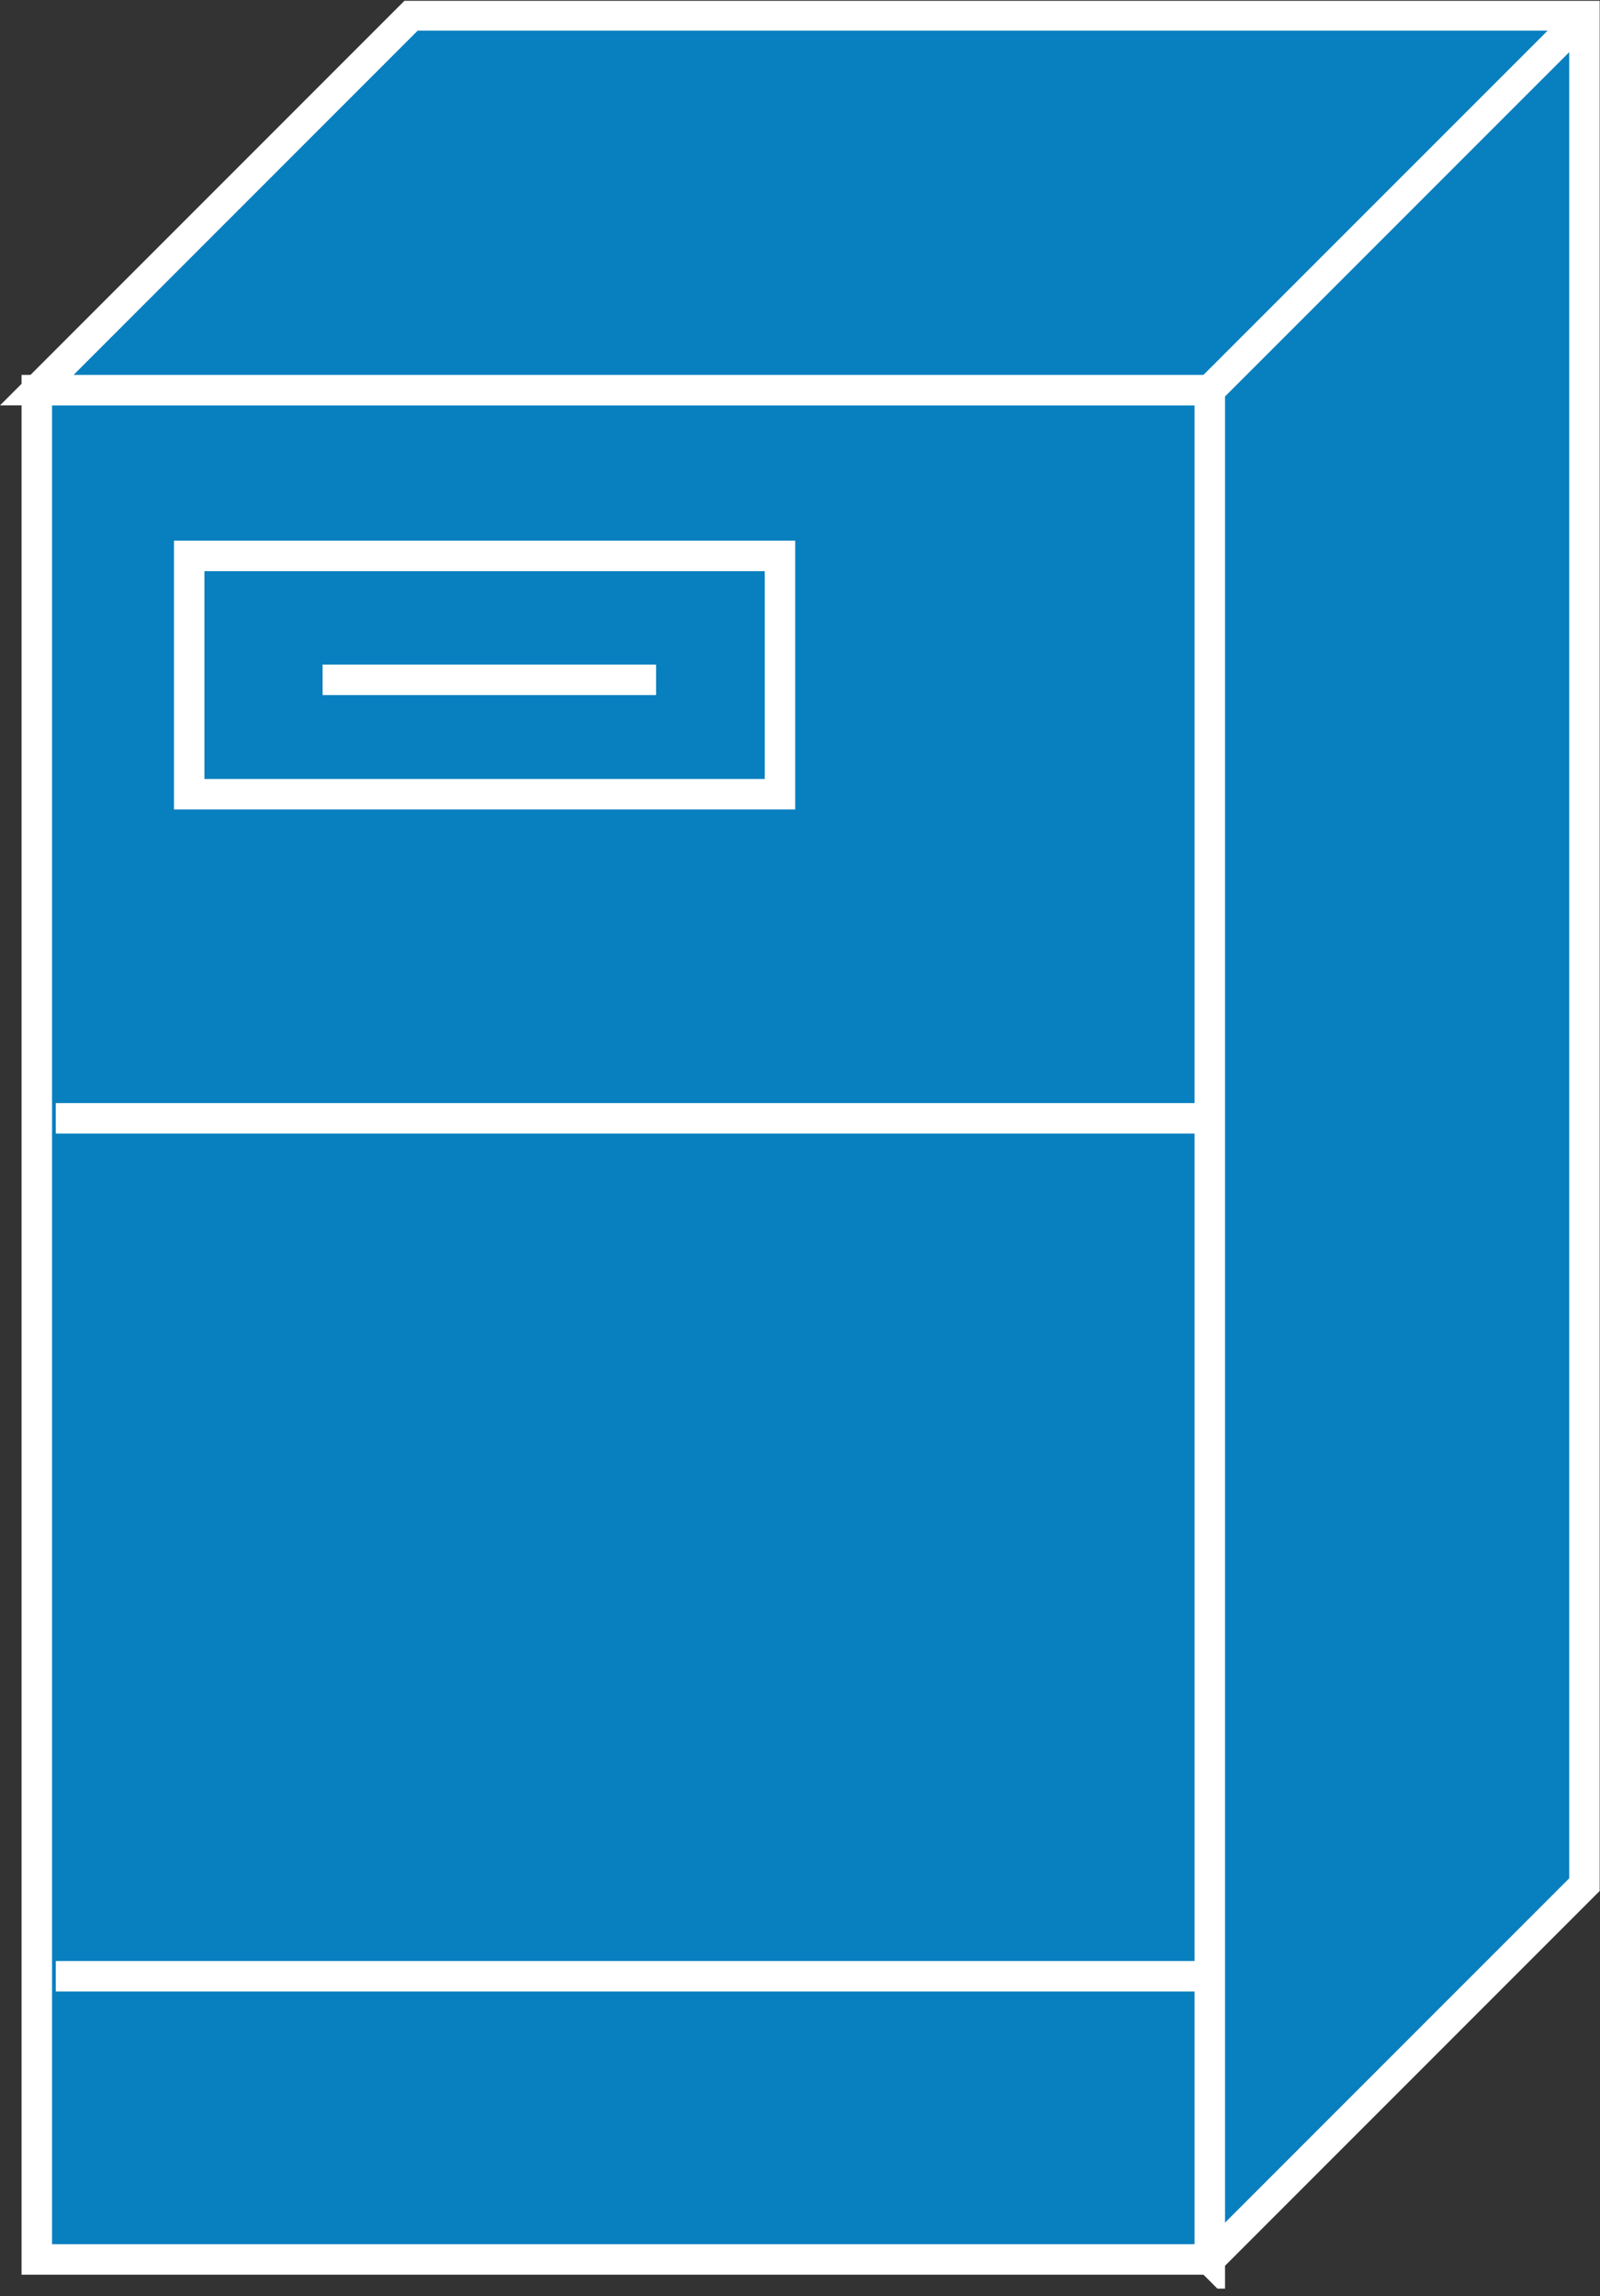 <?xml version="1.0" encoding="UTF-8" standalone="no"?>
<!-- Created with Inkscape (http://www.inkscape.org/) -->

<svg
   xmlns:dc="http://purl.org/dc/elements/1.1/"
   xmlns:cc="http://creativecommons.org/ns#"
   xmlns:rdf="http://www.w3.org/1999/02/22-rdf-syntax-ns#"
   xmlns:svg="http://www.w3.org/2000/svg"
   xmlns="http://www.w3.org/2000/svg"
   version="1.1"
   width="26.237"
   height="37.638"
   id="svg2"
   xml:space="preserve"><rect width="100%" height="100%" fill="#333333" stroke="none"/><defs
     id="defs6"><clipPath
       id="clipPath18"><path
         d="M 0,1 210,1 210,301 0,301 0,1 z"
         id="path20" /></clipPath></defs><g
     transform="matrix(1.25,0,0,-1.25,0,37.638)"
     id="g10"><g
       transform="scale(0.1,0.1)"
       id="g12"><g
         id="g14"><g
           clip-path="url(#clipPath18)"
           id="g16"><path
             d="m 4.828,4.824 153.879,0 0,245.121 -153.879,0 0,-245.121 z"
             id="path22"
             style="fill:#087fbf;fill-opacity:1;fill-rule:nonzero;stroke:none" /><path
             d="m 158.707,249.945 -153.879,0 0,-245.121 153.879,0"
             id="path24"
             style="fill:none;stroke:#ffffff;stroke-width:4;stroke-linecap:butt;stroke-linejoin:miter;stroke-miterlimit:4;stroke-opacity:1;stroke-dasharray:none" /><path
             d="m 158.707,4.824 49.148,49.145 0,245.117 -153.886,0 -49.141,-49.141 153.879,0 0,-245.121"
             id="path26"
             style="fill:#087fbf;fill-opacity:1;fill-rule:nonzero;stroke:none" /><path
             d="m 158.707,4.824 49.148,49.145 0,245.117 -153.886,0 -49.141,-49.141 153.879,0 0,-245.121 z"
             id="path28"
             style="fill:none;stroke:#ffffff;stroke-width:4;stroke-linecap:butt;stroke-linejoin:miter;stroke-miterlimit:4;stroke-opacity:1;stroke-dasharray:none" /><path
             d="m 158.707,249.945 49.148,49.141"
             id="path30"
             style="fill:#087fbf;fill-opacity:1;fill-rule:nonzero;stroke:none" /><path
             d="m 158.707,249.945 49.148,49.141"
             id="path32"
             style="fill:none;stroke:#ffffff;stroke-width:4;stroke-linecap:butt;stroke-linejoin:miter;stroke-miterlimit:4;stroke-opacity:1;stroke-dasharray:none" /><path
             d="m 7.32,154.457 150,0"
             id="path34"
             style="fill:none;stroke:#ffffff;stroke-width:4;stroke-linecap:butt;stroke-linejoin:miter;stroke-miterlimit:4;stroke-opacity:1;stroke-dasharray:none" /><path
             d="m 7.32,41.957 150,0"
             id="path36"
             style="fill:none;stroke:#ffffff;stroke-width:4;stroke-linecap:butt;stroke-linejoin:miter;stroke-miterlimit:4;stroke-opacity:1;stroke-dasharray:none" /><path
             d="m 42.32,211.957 43.75,0"
             id="path38"
             style="fill:none;stroke:#ffffff;stroke-width:4;stroke-linecap:butt;stroke-linejoin:miter;stroke-miterlimit:4;stroke-opacity:1;stroke-dasharray:none" /><path
             d="m 24.82,196.957 77.5,0 0,31.25 -77.5,0 0,-31.25 z"
             id="path40"
             style="fill:none;stroke:#ffffff;stroke-width:4;stroke-linecap:butt;stroke-linejoin:miter;stroke-miterlimit:4;stroke-opacity:1;stroke-dasharray:none" /></g></g></g></g></svg>